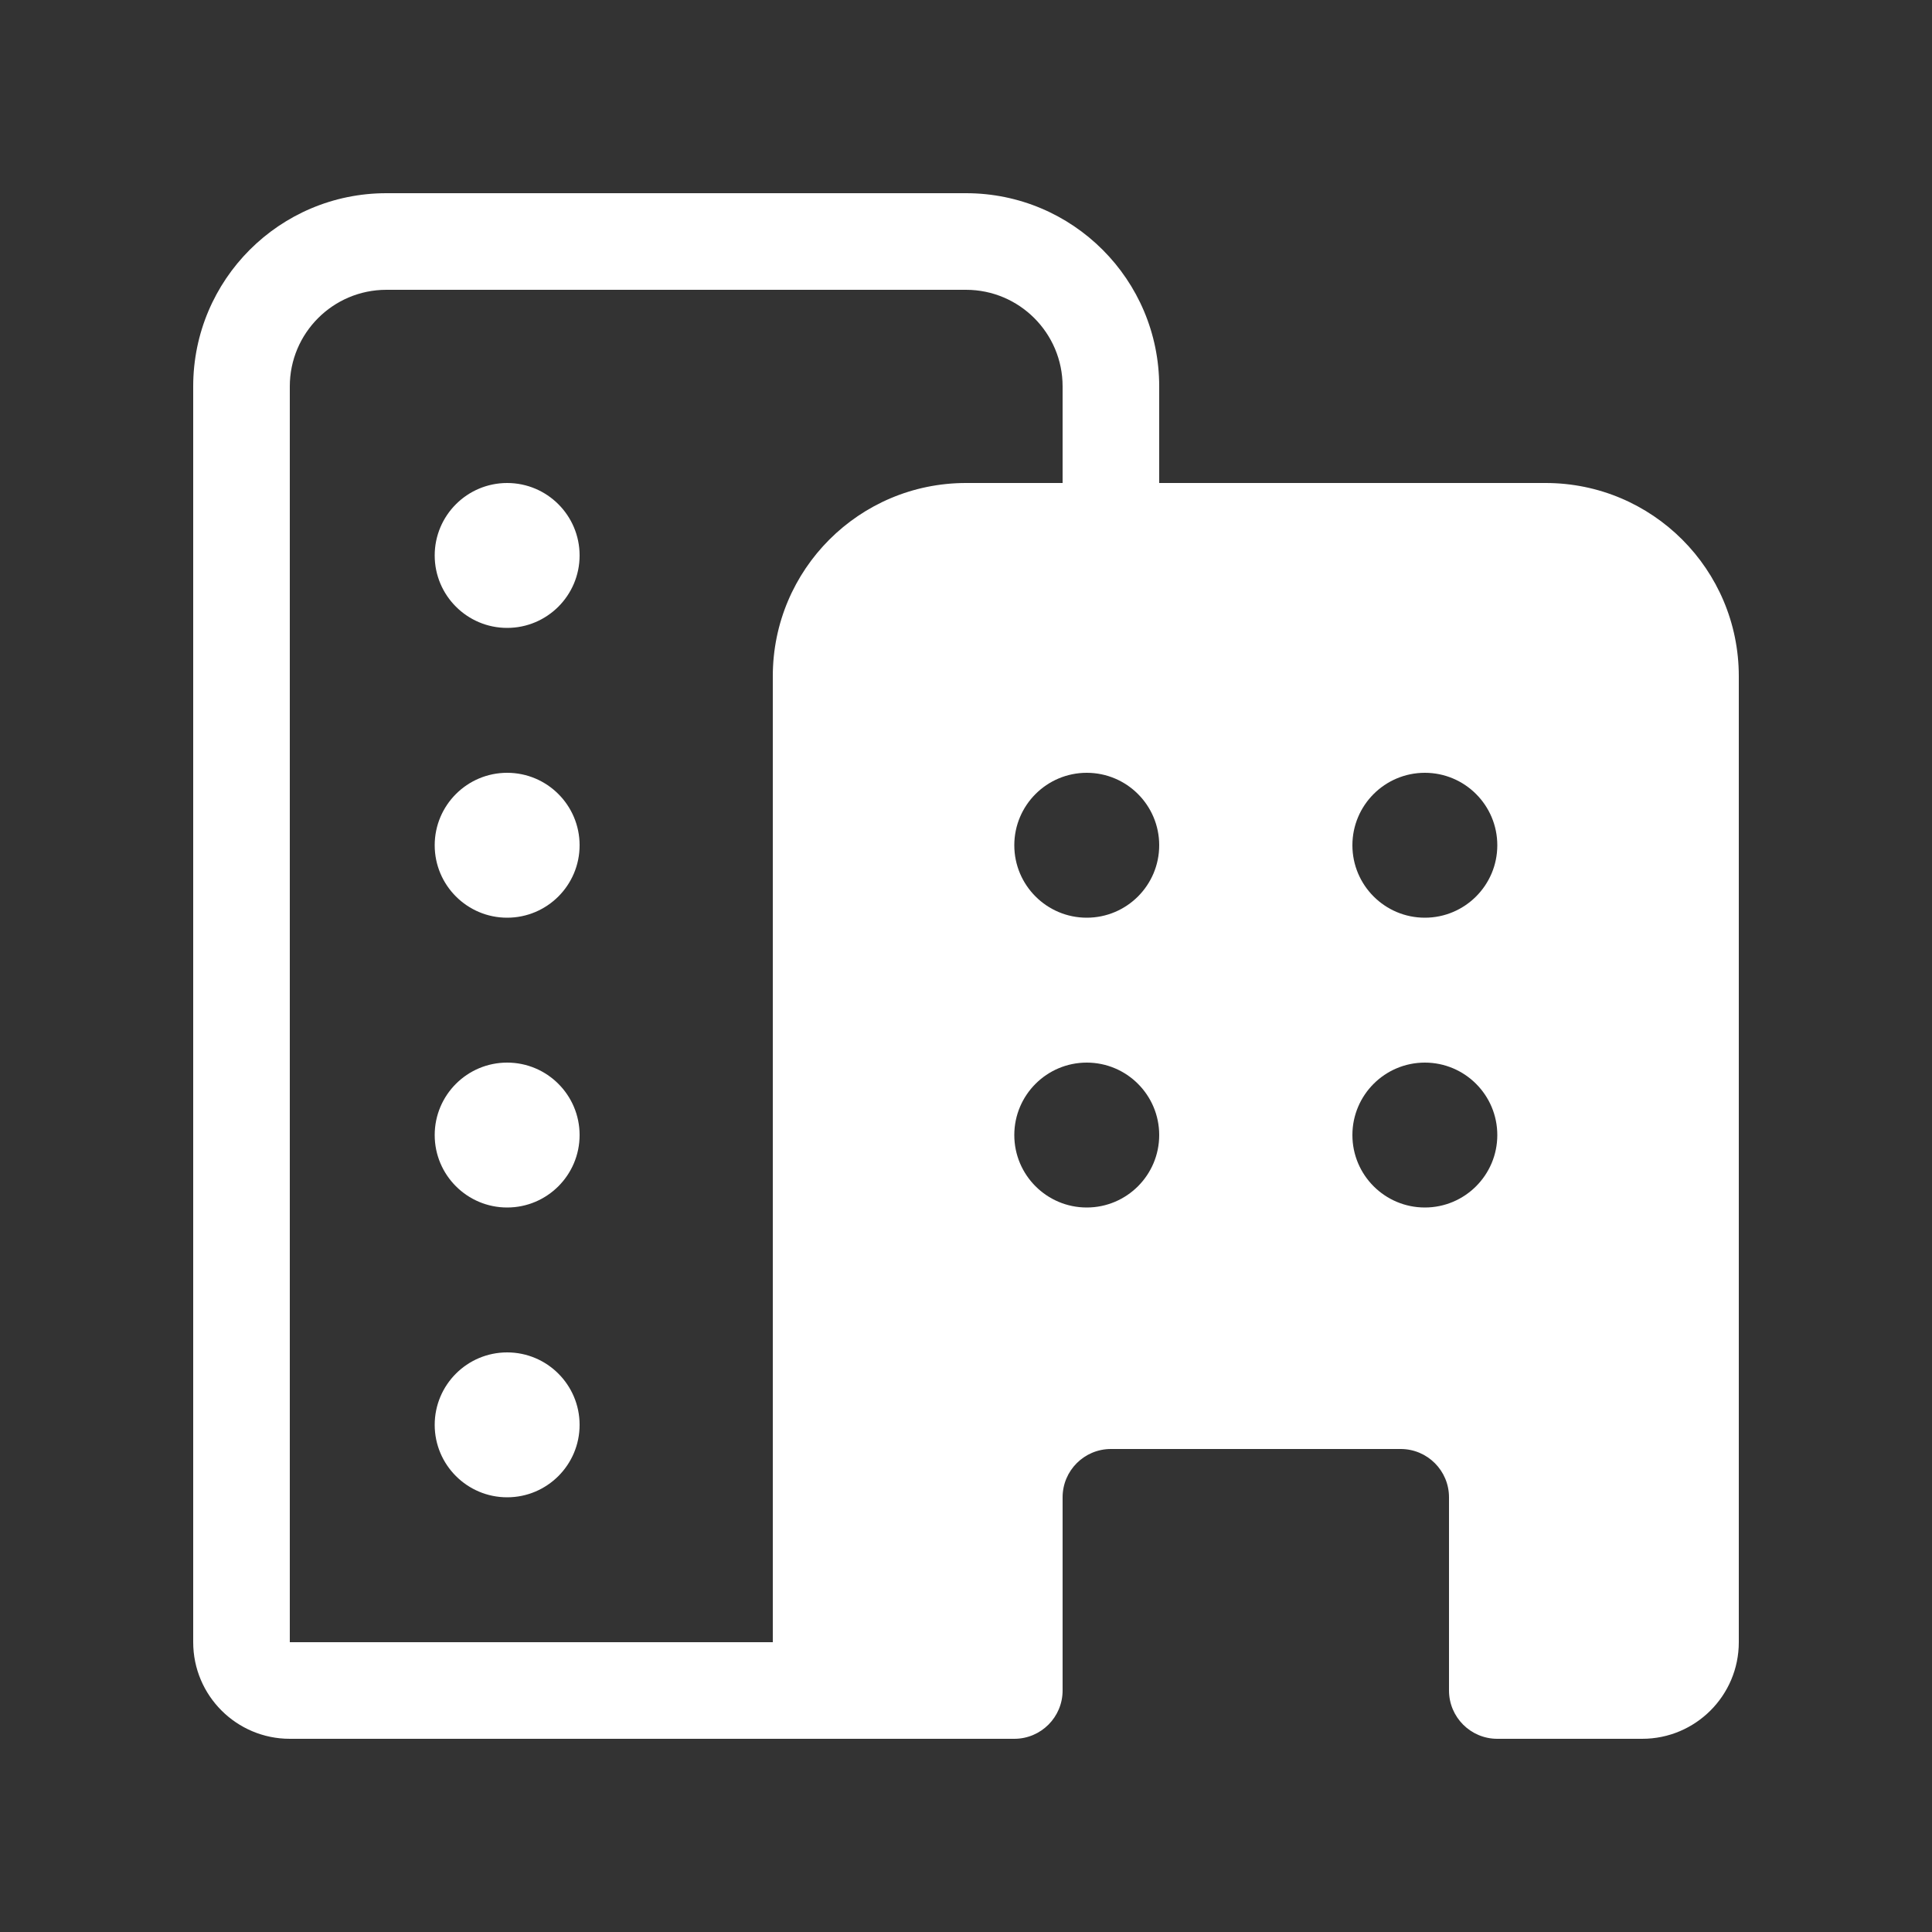 <svg width="20" height="20" viewBox="0 0 20 20" fill="none" xmlns="http://www.w3.org/2000/svg">
<rect x="0" y="0" width="20" height="20" fill="#333333" stroke="none"/>
<path d="M4 2C2.895 2 2 2.895 2 4V17C2 17.552 2.448 18 3 18H10.5C10.776 18 11 17.776 11 17.5V15.5C11 15.224 11.224 15 11.5 15H14.5C14.776 15 15 15.224 15 15.5V17.5C15 17.776 15.224 18 15.5 18H17C17.552 18 18 17.552 18 17V7C18 5.895 17.105 5 16 5H12V4C12 2.895 11.105 2 10 2H4ZM11 5H10C8.895 5 8 5.895 8 7V17H3V4C3 3.448 3.448 3 4 3H10C10.552 3 11 3.448 11 4V5ZM5.25 9.5C5.664 9.5 6 9.164 6 8.75C6 8.336 5.664 8 5.25 8C4.836 8 4.5 8.336 4.5 8.75C4.5 9.164 4.836 9.5 5.25 9.5ZM6 5.75C6 6.164 5.664 6.5 5.25 6.5C4.836 6.5 4.5 6.164 4.5 5.75C4.5 5.336 4.836 5 5.25 5C5.664 5 6 5.336 6 5.75ZM5.25 15.5C5.664 15.5 6 15.164 6 14.75C6 14.336 5.664 14 5.25 14C4.836 14 4.5 14.336 4.5 14.75C4.5 15.164 4.836 15.5 5.25 15.5ZM6 11.75C6 12.164 5.664 12.5 5.25 12.5C4.836 12.5 4.5 12.164 4.5 11.75C4.5 11.336 4.836 11 5.25 11C5.664 11 6 11.336 6 11.75ZM11.25 9.5C10.836 9.5 10.5 9.164 10.5 8.75C10.5 8.336 10.836 8 11.25 8C11.664 8 12 8.336 12 8.75C12 9.164 11.664 9.5 11.25 9.5ZM12 11.75C12 12.164 11.664 12.5 11.25 12.5C10.836 12.5 10.5 12.164 10.5 11.75C10.5 11.336 10.836 11 11.25 11C11.664 11 12 11.336 12 11.75ZM14.75 9.5C14.336 9.5 14 9.164 14 8.75C14 8.336 14.336 8 14.75 8C15.164 8 15.5 8.336 15.5 8.75C15.5 9.164 15.164 9.5 14.75 9.5ZM15.5 11.75C15.5 12.164 15.164 12.5 14.75 12.5C14.336 12.5 14 12.164 14 11.75C14 11.336 14.336 11 14.75 11C15.164 11 15.5 11.336 15.5 11.75Z" fill="#ffffff"/>
</svg>
